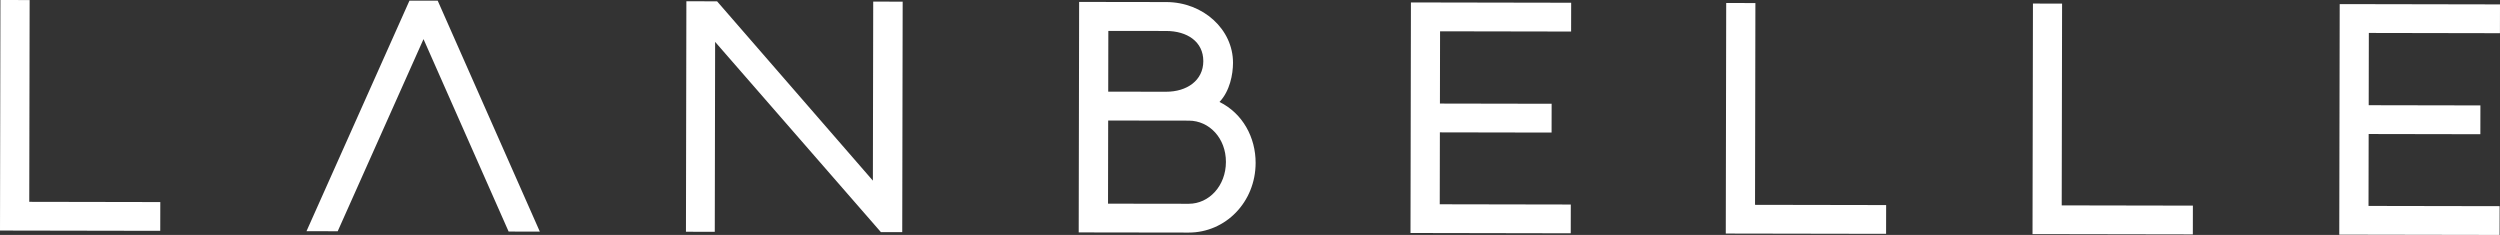 <?xml version="1.0" encoding="utf-8"?>
<!-- Generator: Adobe Illustrator 16.0.0, SVG Export Plug-In . SVG Version: 6.00 Build 0)  -->
<!DOCTYPE svg PUBLIC "-//W3C//DTD SVG 1.1//EN" "http://www.w3.org/Graphics/SVG/1.1/DTD/svg11.dtd">
<svg version="1.1" id="Layer_1" xmlns="http://www.w3.org/2000/svg" xmlns:xlink="http://www.w3.org/1999/xlink" x="0px" y="0px"
	 width="1660px" height="156px" viewBox="0 0 1660 156" enable-background="new 0 0 1660 156" xml:space="preserve">
<rect x="0" y="0" width="1660" height="156" fill="#333333" stroke="none"/>
<path fill="#FFFFFF" d="M19.426,134.015l87.012,0.158l-0.033,19.101L0,153.08L0.284,0l19.389,0.037L19.426,134.015z M1165.585,2.025
	l-19.386-0.031l-0.284,153.082l106.445,0.188l0.037-19.1l-87.059-0.155L1165.585,2.025z M1369.222,2.393l-19.347-0.034
	l-0.284,153.082l106.449,0.188l0.035-19.098l-87.101-0.157L1369.222,2.393z M271.88,0.431l-68.369,153.082l20.721,0.037
	l56.979-127.581l56.513,127.783l20.722,0.04l-67.8-153.329L271.88,0.431z M936.571,154.706l106.402,0.194l0.035-19.104
	l-87.017-0.157l0.089-47.751l74.174,0.134l0.034-19.127l-74.174-0.134l0.089-47.977l87.017,0.158l0.04-19.127L936.853,1.623
	L936.571,154.706z M833.735,108.178c-0.052,26.04-19.977,46.299-44.492,46.251l-72.983-0.11l0.283-153.042l57.891,0.087
	c24.474,0.044,44.325,18.152,44.287,40.341c-0.016,7.659-2.077,18.728-8.972,25.982C825.29,75.391,833.765,91.378,833.735,108.178z
	 M735.858,60.86l38.466,0.052c13.801,0.024,24.653-7.509,24.677-20.292c0.025-13.028-10.804-20.028-24.602-20.051l-38.463-0.05
	L735.858,60.86z M814.011,107.545c0.031-15.747-10.995-27.419-24.631-27.442l-53.553-0.076l-0.104,55.205l53.558,0.076
	C802.91,135.332,813.985,123.293,814.011,107.545z M1659.959,22.042L1660,2.918l-106.442-0.194l-0.284,153.084l106.44,0.192
	l0.037-19.104l-87.057-0.155l0.094-47.754l74.171,0.135l0.031-19.127l-74.173-0.134l0.091-47.979L1659.959,22.042z M579.592,119.943
	L476.139,0.88l-20.385-0.04l-0.284,153.043l19.137,0.034l0.233-126.115l110.064,126.314l14.179,0.029l0.285-153.043l-19.555-0.034
	L579.592,119.943z"/>
</svg>
